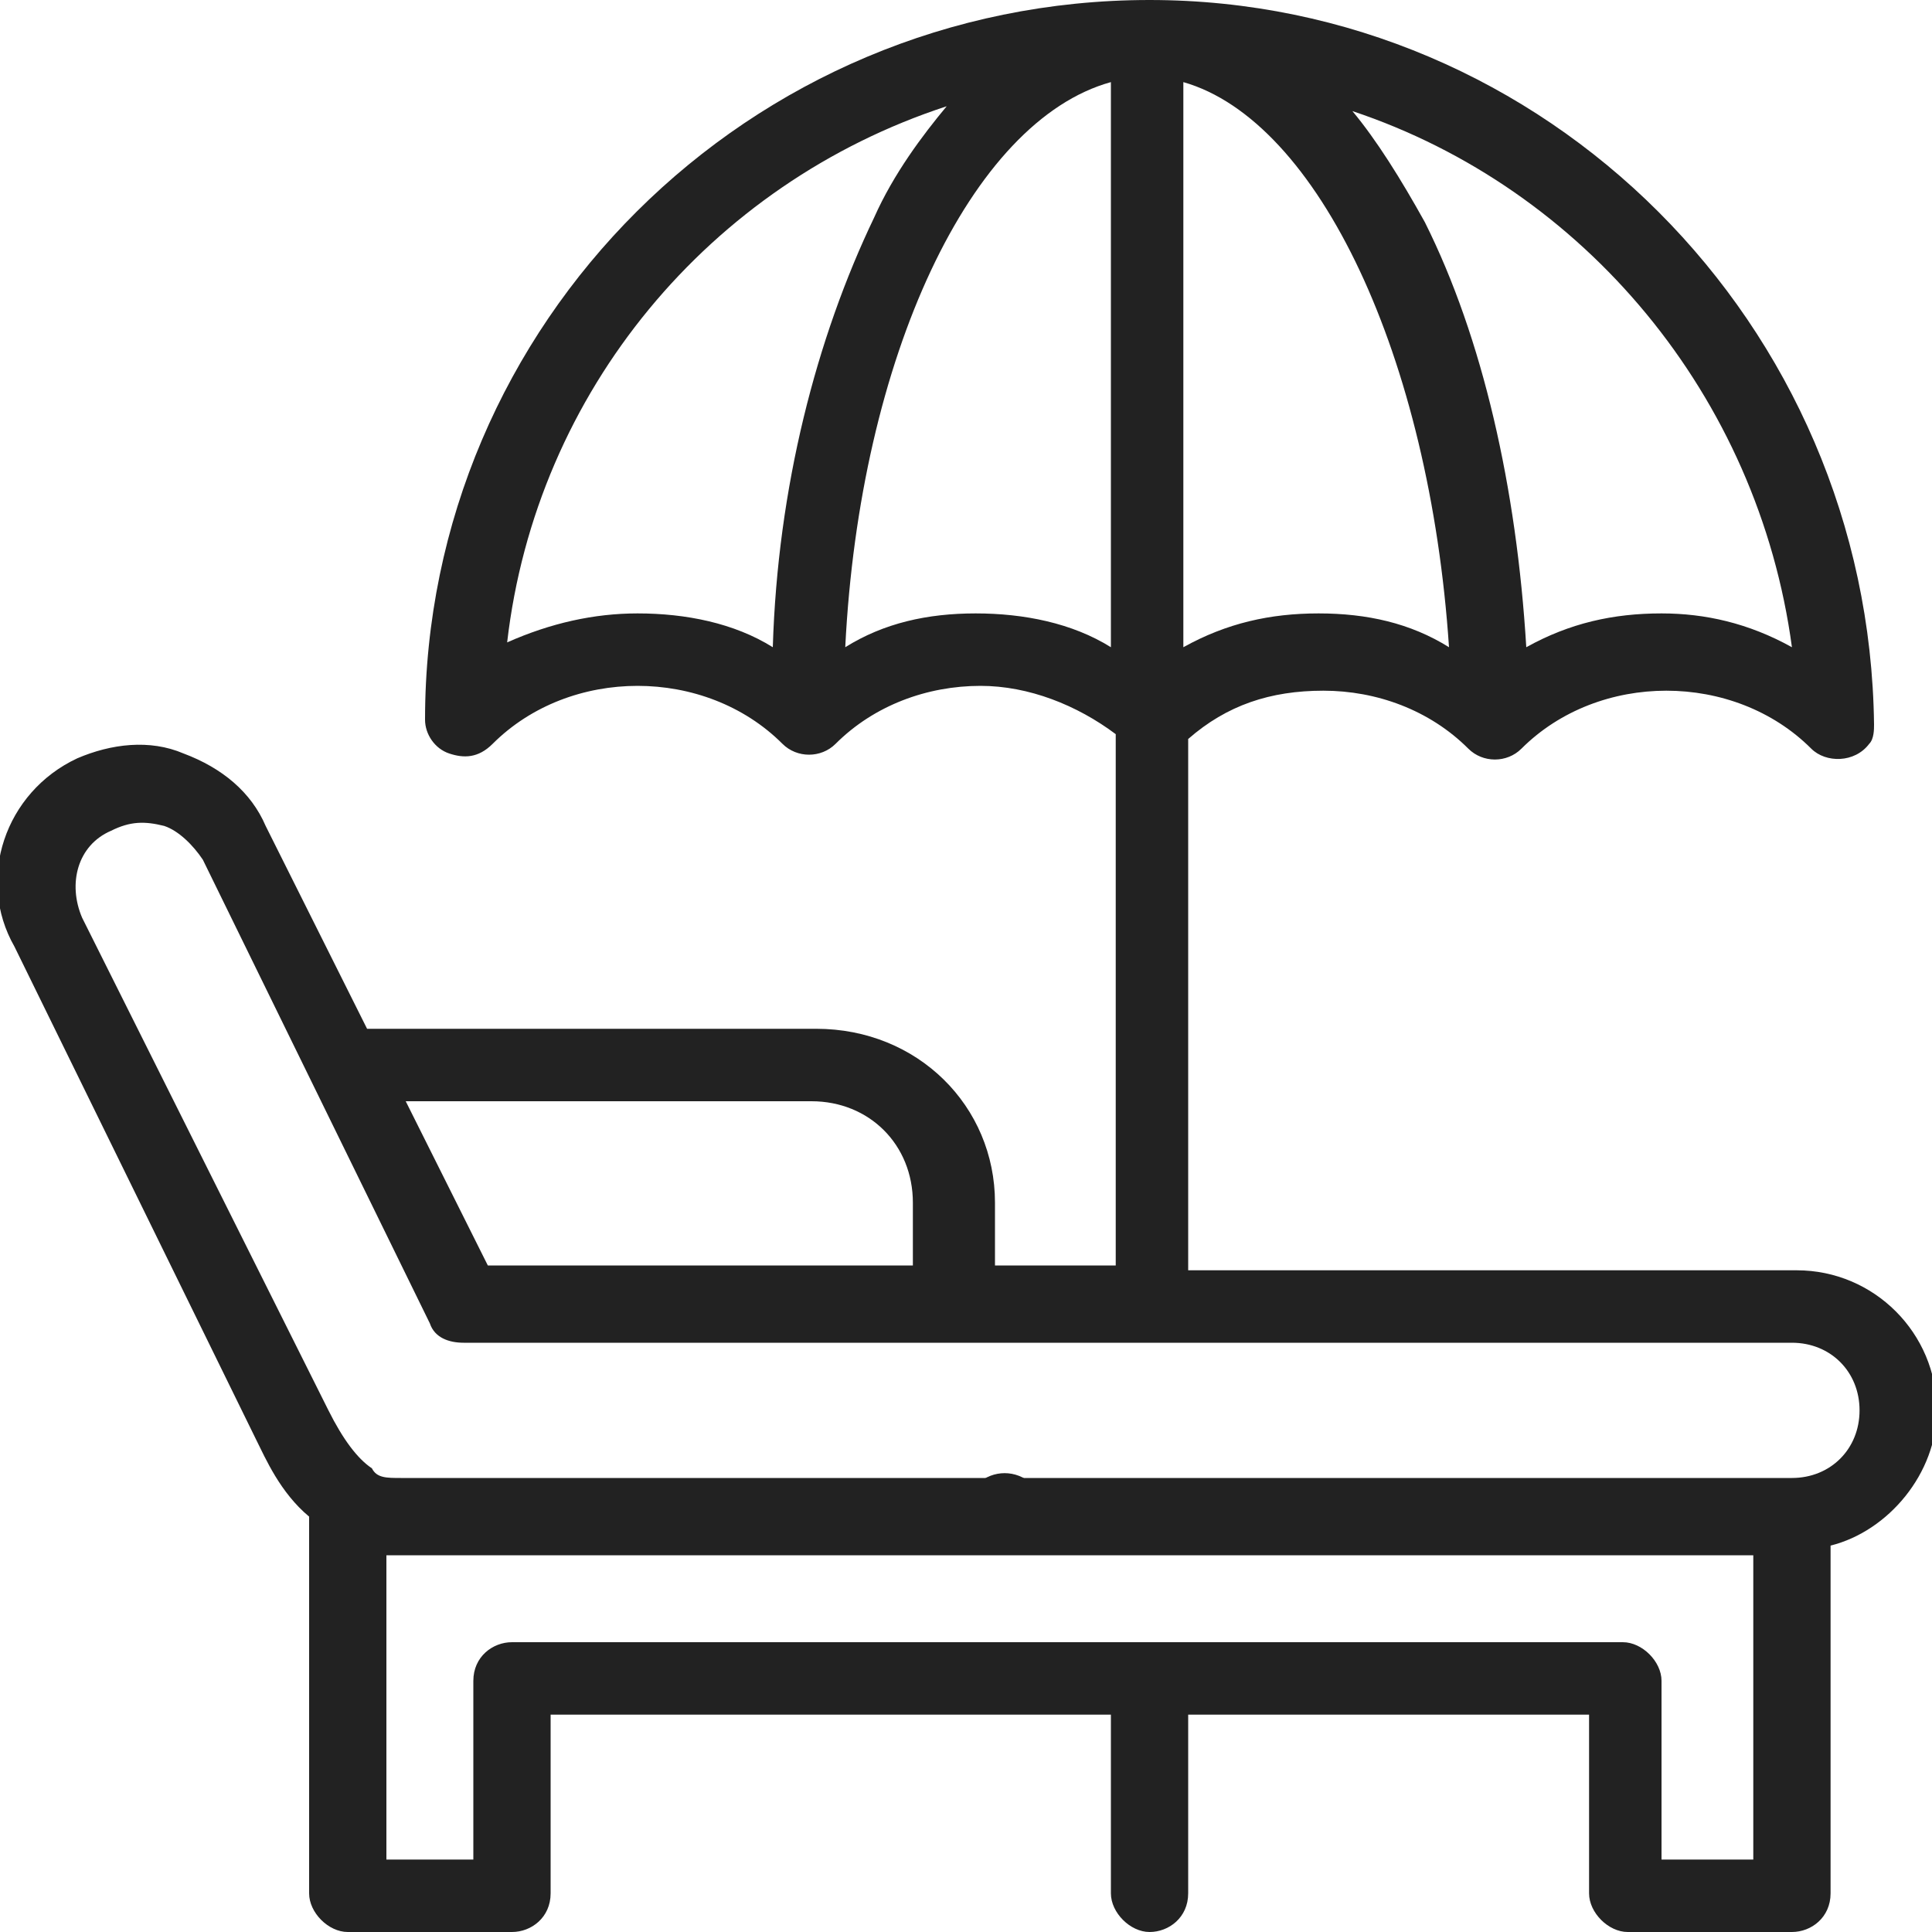 <svg width="40" height="40" viewBox="0 0 40 40" fill="none" xmlns="http://www.w3.org/2000/svg">
<g clip-path="url(#clip0)">
<path d="M23.8 0C15.5 0 8.8 6.7 8.8 14.9C8.8 15.2 9 15.5 9.3 15.6C9.6 15.7 9.9 15.7 10.2 15.4C11 14.6 12.1 14.2 13.2 14.2C14.3 14.2 15.4 14.6 16.2 15.4C16.5 15.7 17 15.7 17.3 15.4C18.1 14.6 19.2 14.2 20.3 14.2C21.3 14.2 22.3 14.6 23.1 15.2V26.2H20.6V24.9C20.6 22.9 19 21.3 16.9 21.3H7.6L5.5 17.1C5.2 16.4 4.6 15.9 3.8 15.6C3.1 15.3 2.3 15.4 1.6 15.7C0.1 16.4 -0.5 18.2 0.3 19.6L5.3 29.8C5.5 30.2 5.8 30.9 6.4 31.4V39.2C6.4 39.6 6.8 40 7.2 40H10.6C11 40 11.4 39.7 11.4 39.2V35.5H23V39.2C23 39.6 23.4 40 23.8 40C24.2 40 24.6 39.7 24.6 39.2V35.5H32.9V39.2C32.9 39.6 33.3 40 33.7 40H37.1C37.5 40 37.9 39.7 37.9 39.2V32C39.1 31.7 40.1 30.5 40.1 29.2C40.1 27.6 38.8 26.3 37.2 26.3H24.6V15.3C25.4 14.6 26.3 14.3 27.4 14.3C28.5 14.3 29.6 14.7 30.4 15.5C30.7 15.8 31.2 15.8 31.5 15.5C32.3 14.7 33.4 14.3 34.5 14.3C35.6 14.3 36.7 14.7 37.5 15.5C37.8 15.8 38.4 15.8 38.7 15.4C38.8 15.3 38.8 15.1 38.8 15C38.7 6.7 32 0 23.8 0ZM16 13.4C15.2 12.9 14.2 12.7 13.2 12.7C12.3 12.7 11.4 12.9 10.5 13.3C11.1 8.1 14.7 3.8 19.6 2.2C19.1 2.8 18.5 3.6 18.1 4.5C16.9 7 16.1 10.1 16 13.4ZM20.2 12.7C19.2 12.7 18.3 12.9 17.5 13.4C17.8 7.4 20.1 2.5 23 1.7V13.4C22.2 12.9 21.2 12.7 20.2 12.7ZM16.8 22.8C18 22.8 18.9 23.7 18.9 24.9V26.2H10.1L8.4 22.8H16.8ZM37.1 27.8C37.9 27.8 38.5 28.4 38.5 29.2C38.5 30 37.9 30.6 37.1 30.6H24.3C23.9 30.6 23.5 30.9 23.5 31.4C23.5 31.9 23.9 32.2 24.3 32.2H36.3V38.5H34.4V34.8C34.4 34.4 34 34 33.6 34H10.6C10.2 34 9.8 34.3 9.8 34.8V38.5H8V32.2C8.1 32.2 8.2 32.2 8.3 32.2H25.1C25.5 32.2 25.9 31.9 25.9 31.4C25.9 31 25.5 30.6 25.1 30.6H8.3C8 30.6 7.8 30.6 7.7 30.4C7.4 30.2 7.1 29.8 6.8 29.2L1.7 19C1.4 18.3 1.6 17.5 2.3 17.2C2.7 17 3 17 3.4 17.1C3.7 17.2 4 17.5 4.2 17.8L8.9 27.4C9 27.7 9.3 27.8 9.6 27.8H37.1ZM27.3 12.7C26.3 12.7 25.4 12.9 24.5 13.4V1.7C27.3 2.5 29.6 7.4 30 13.4C29.2 12.9 28.3 12.7 27.3 12.7ZM34.4 12.7C33.4 12.7 32.5 12.9 31.6 13.4C31.4 10.1 30.7 7 29.5 4.6C29 3.7 28.5 2.9 28 2.3C32.8 3.9 36.4 8.2 37.1 13.4C36.2 12.9 35.3 12.7 34.4 12.7Z" fill="#222222"/>
<path d="M20.8 32.1C21.2 32.1 21.6 31.8 21.6 31.3C21.6 30.8 21.2 30.5 20.8 30.5C20.4 30.5 20 30.8 20 31.3C20 31.8 20.3 32.1 20.8 32.1Z" fill="#222222"/>
</g>
<defs>
<clipPath id="clip0">
<rect width="40" height="40" fill="white"/>
</clipPath>
</defs>
</svg>
